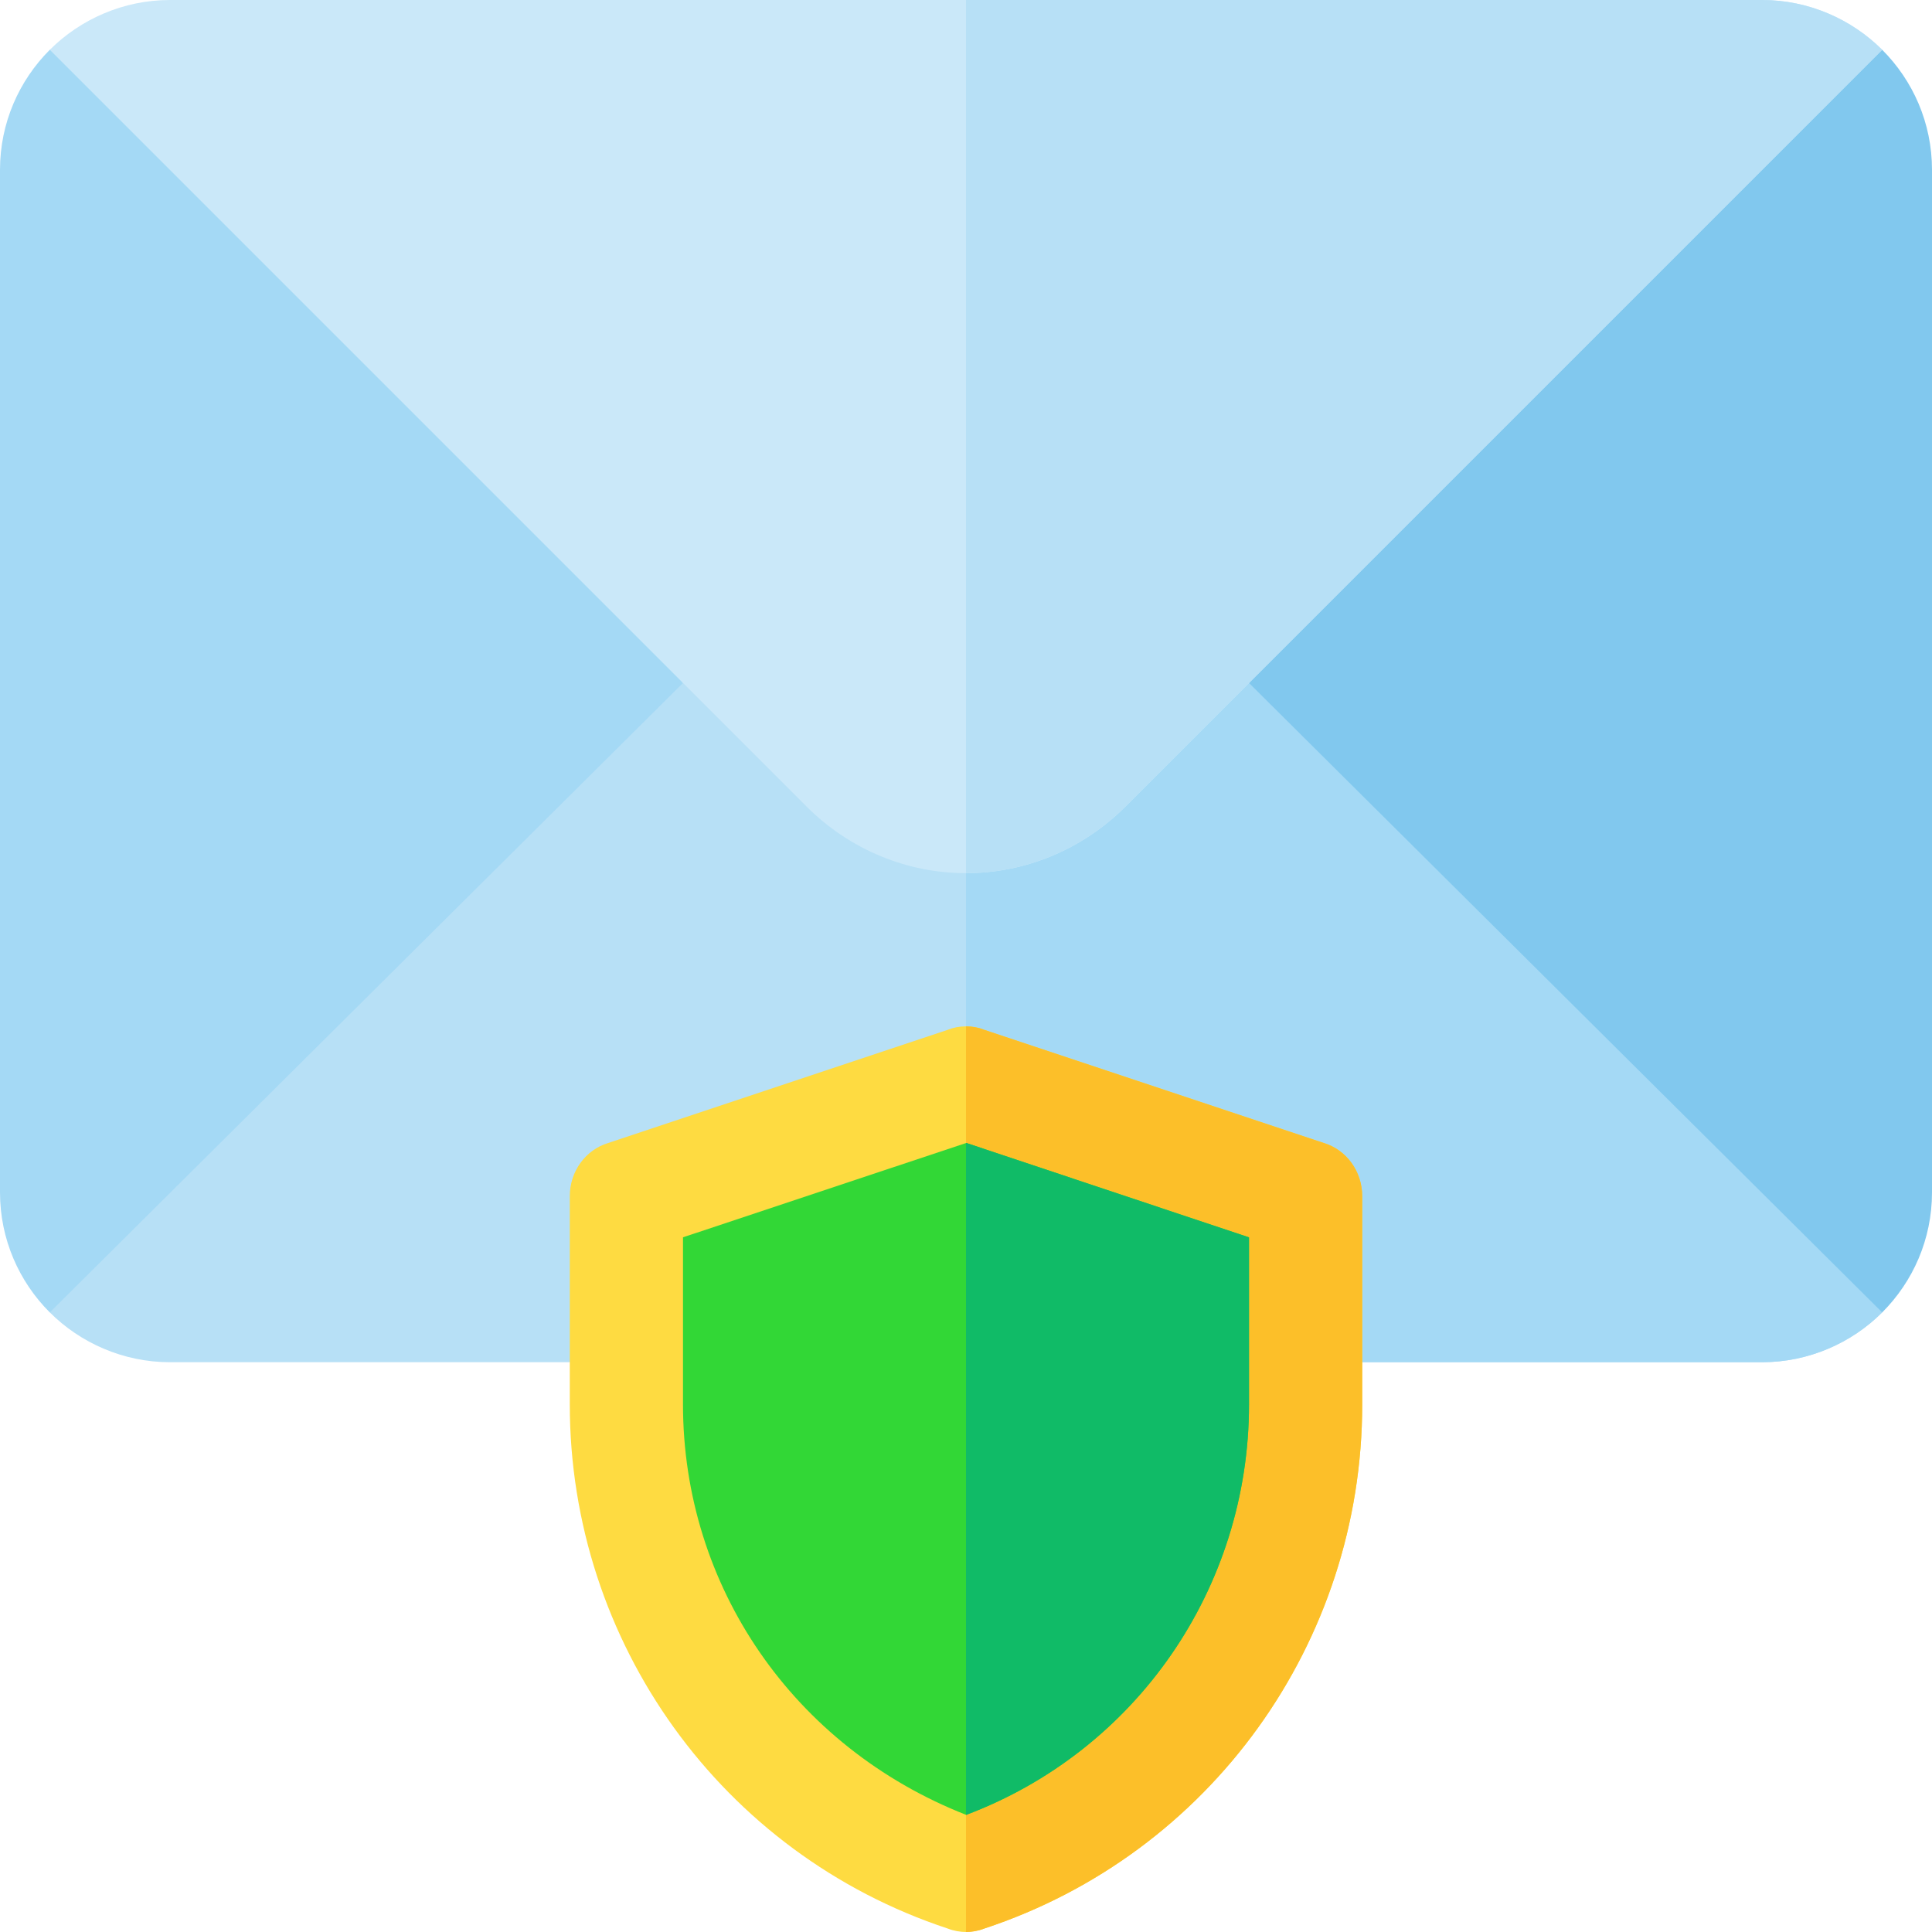 <?xml version="1.0" encoding="iso-8859-1"?>
<!-- Generator: Adobe Illustrator 19.0.0, SVG Export Plug-In . SVG Version: 6.00 Build 0)  -->
<svg version="1.1" id="Capa_1" xmlns="http://www.w3.org/2000/svg" xmlns:xlink="http://www.w3.org/1999/xlink" x="0px" y="0px"
	 viewBox="0 0 512 512" style="enable-background:new 0 0 512 512;" xml:space="preserve">
<path style="fill:#B7E0F6;" d="M498.8,347.8c-8.101,8.101-19.501,13.2-31.8,13.2H45c-12.299,0-23.699-5.099-31.8-13.2l1.8-35.4
	l134.2-133.2L181,181l14.399-14.399h125.4L331,181h39.3l124.3,123.3L498.8,347.8z"/>
<g>
	<path style="fill:#A4D9F5;" d="M498.8,347.8c-8.101,8.101-19.501,13.2-31.8,13.2H256V166.601h64.799L331,181h39.3l124.3,123.3
		L498.8,347.8z"/>
	<path style="fill:#A4D9F5;" d="M179.09,147.754L44.531,13.195H13.195C5.046,21.343,0,32.593,0,45v271
		c0,12.407,5.046,23.657,13.195,31.805L181,181L179.09,147.754z"/>
</g>
<path style="fill:#81C8EE;" d="M498.805,13.195H467L335.722,144.472L331,181l167.805,166.805C506.954,339.657,512,328.407,512,316
	V45C512,32.593,506.954,21.343,498.805,13.195z"/>
<path style="fill:#FEDB41;" d="M350.799,302.899l-90-30C259.3,272.3,257.8,272,256,272s-3.3,0.3-4.799,0.899l-90,30
	c-6,1.8-10.201,7.5-10.201,14.101v55.199c0,63.001,40.201,119.101,100.201,138.9C252.7,511.7,254.5,512,256,512s3.3-0.3,4.799-0.901
	C320.799,491.3,361,435.2,361,372.199V317C361,310.399,356.8,304.699,350.799,302.899z"/>
<path style="fill:#FCBF29;" d="M361,317v55.199c0,63.001-40.201,119.101-100.201,138.9C259.3,511.7,257.5,512,256,512V272
	c1.8,0,3.3,0.3,4.799,0.899l90,30C356.8,304.699,361,310.399,361,317z"/>
<path style="fill:#32D736;" d="M256.044,480.96C210.209,462.957,181,420.301,181,372.195v-44.297l75.073-25.005L331,327.913v44.282
	C331,420.887,301.073,463.982,256.044,480.96z"/>
<path style="fill:#10BB67;" d="M256,302.917v178.021c0.015,0.005,0.029,0.016,0.044,0.022C301.073,463.982,331,420.887,331,372.195
	v-44.282l-74.927-25.02L256,302.917z"/>
<path style="fill:#CAE8F9;" d="M498.8,13.2L298.299,213.701C286.601,225.399,271.3,231.4,256,231.4s-30.601-6-42.299-17.699
	L13.2,13.2C21.301,5.099,32.701,0,45,0h422C479.299,0,490.699,5.099,498.8,13.2z"/>
<path style="fill:#B7E0F6;" d="M298.299,213.701C286.601,225.399,271.3,231.4,256,231.4V0h211c12.299,0,23.699,5.099,31.8,13.2
	L298.299,213.701z"/>
<g>
</g>
<g>
</g>
<g>
</g>
<g>
</g>
<g>
</g>
<g>
</g>
<g>
</g>
<g>
</g>
<g>
</g>
<g>
</g>
<g>
</g>
<g>
</g>
<g>
</g>
<g>
</g>
<g>
</g>
</svg>
